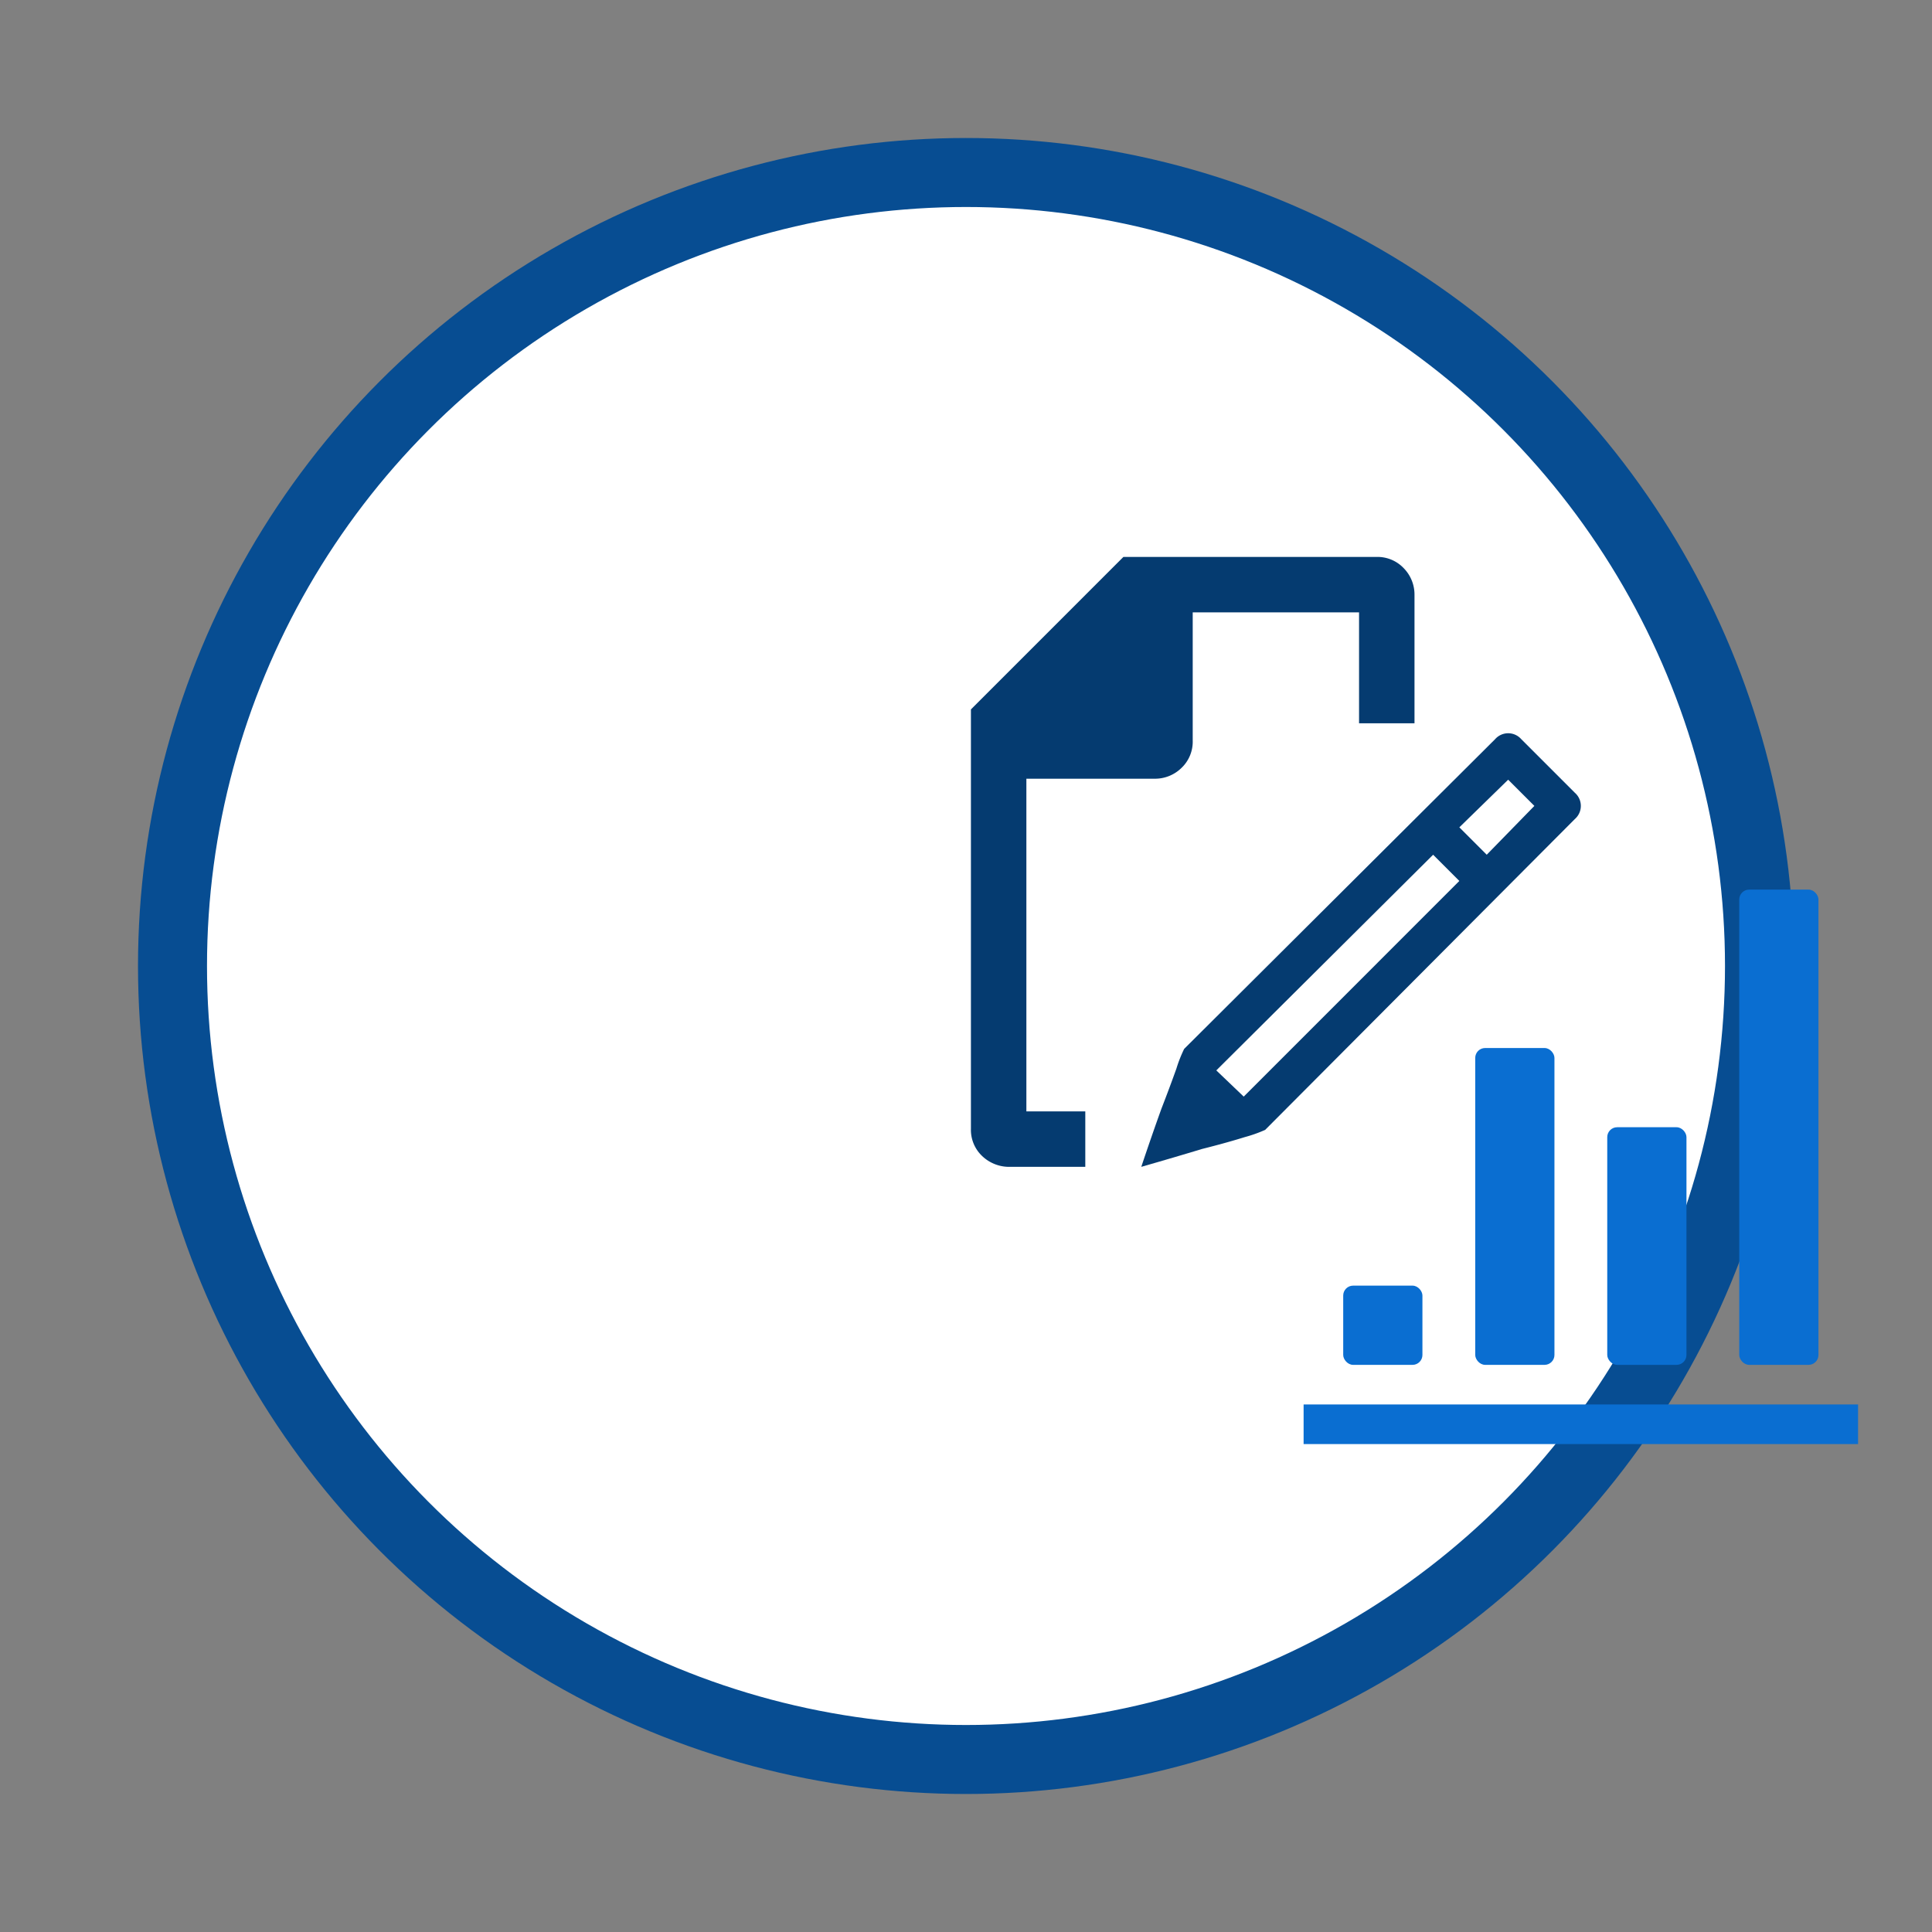 <svg xmlns="http://www.w3.org/2000/svg" version="1.1" xmlns:xlink="http://www.w3.org/1999/xlink" xmlns:svgjs="http://svgjs.dev/svgjs" viewBox="0 0 56 56"><rect x="0" y="0" width="56" height="56" fill="#808080" stroke="none"/><circle r="23" cx="50%" cy="50%" stroke-opacity="1" stroke-width="2" stroke="#074d92" fill-opacity="1" fill="#ffffff"></circle><svg viewBox="0 0 56 56" height="30" x="0" y="25%"><svg id="applogging" xmlns="http://www.w3.org/2000/svg" viewBox="0 0 56 56" height="100%" width="100%"><defs><style>.cls-1{fill:#053b70;}.cls-2{fill:#0a6ed1;}</style></defs><title>applogging</title><path class="cls-1" d="M36.678,16.762l-2.9-2.9a.942.942,0,0,0-1.418,0L15.537,30.619a7.317,7.317,0,0,0-.419,1.064c-.238.666-.505,1.385-.806,2.159Q13.8,35.261,13.217,37q1.8-.516,3.287-.967,1.287-.323,2.32-.644A7.363,7.363,0,0,0,19.92,35L36.678,18.18a.942.942,0,0,0,0-1.418ZM18.76,33.2l-1.483-1.418L29.008,20.113l1.418,1.418ZM31.908,20.113l-1.482-1.482,2.642-2.578,1.418,1.418Z"></path><path class="cls-1" d="M7,16h6.938a2.04,2.04,0,0,0,1.45-.58A1.955,1.955,0,0,0,16,13.938V7h9v6h3V6.062a2.04,2.04,0,0,0-.58-1.45A1.958,1.958,0,0,0,25.938,4H12.25L4,12.25V34.938a1.951,1.951,0,0,0,.612,1.482A2.115,2.115,0,0,0,6.127,37h4.061V34H7Z"></path><rect class="cls-2" x="45.571" y="22" width="4.286" height="25.714" rx="0.536"></rect><rect class="cls-2" x="38.429" y="34.857" width="4.286" height="12.857" rx="0.536"></rect><rect class="cls-2" x="31.286" y="30.571" width="4.286" height="17.143" rx="0.536"></rect><rect class="cls-2" x="24.143" y="43.428" width="4.286" height="4.286" rx="0.536"></rect><rect class="cls-2" x="22" y="49.857" width="30" height="2.143"></rect></svg></svg></svg>